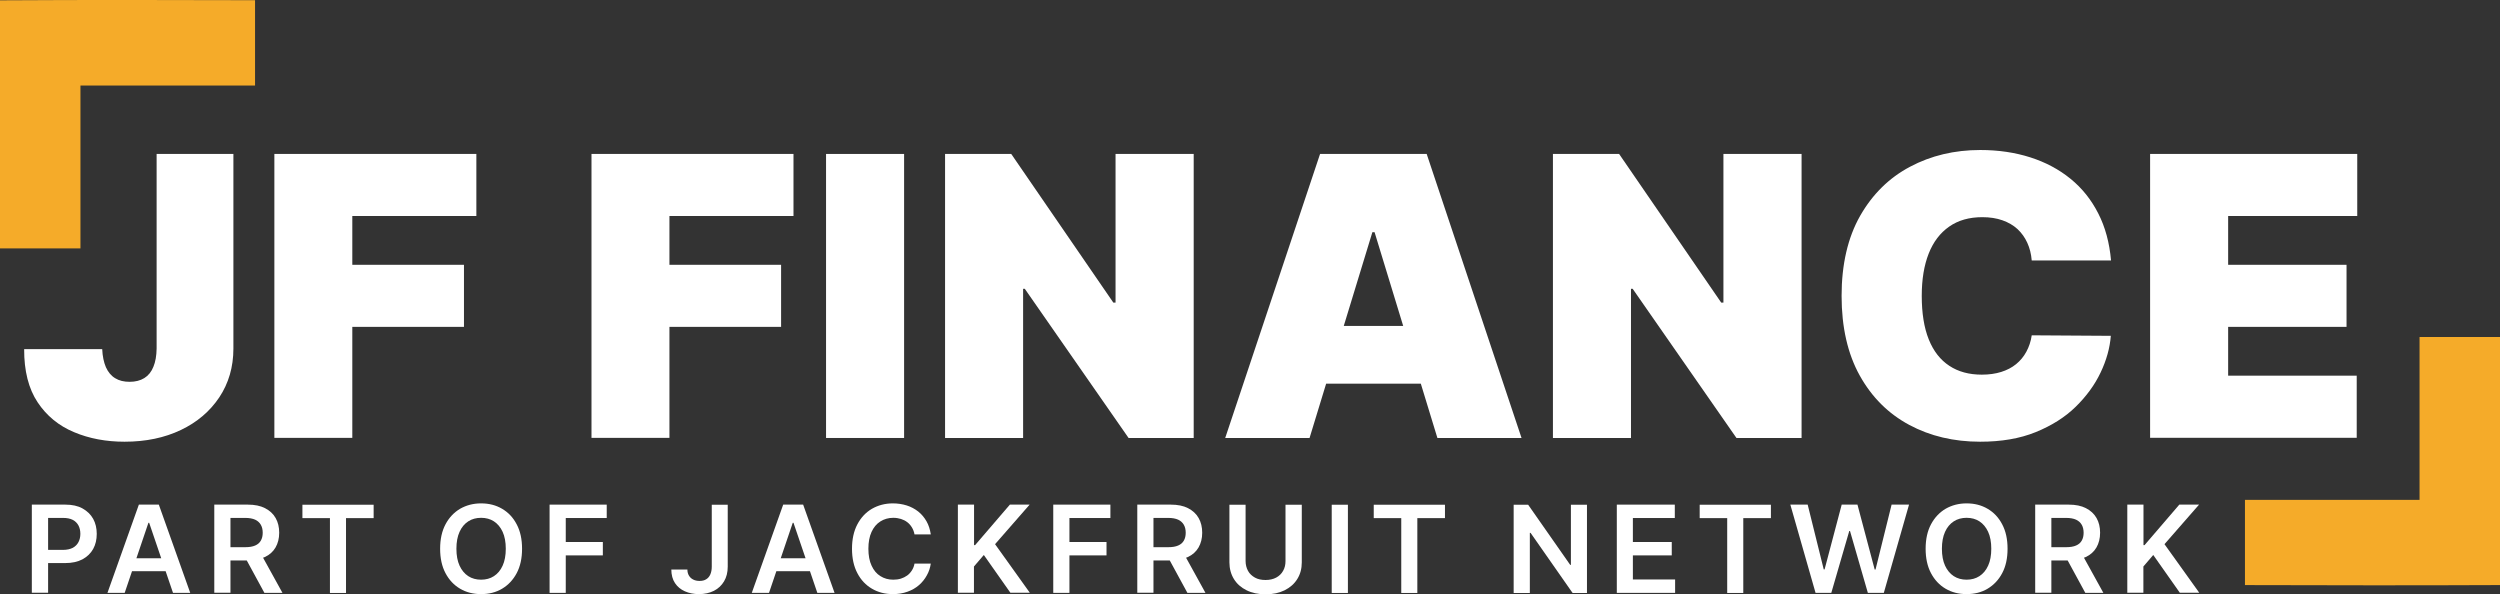 <svg width="1746" height="415" viewBox="0 0 1746 415" fill="none" xmlns="http://www.w3.org/2000/svg">
<rect x="0" y="0" width="1746" height="415" fill="#333333" stroke="none"/>
<g clip-path="url(#clip0_3579_1148)">
<path d="M2.641 0.219H0V173.498H56.195C56.195 127.749 56.195 77.143 56.195 61.7V59.743H95.076C122.513 59.743 150.244 59.743 178.121 59.743V0.146C120.459 0.001 61.11 -0.144 2.641 0.219Z" fill="#F5AB29"/>
<path d="M1743.36 408.62H1746V235.34H1689.81C1689.81 281.089 1689.81 331.695 1689.81 347.138V349.096H1650.92C1623.49 349.096 1595.76 349.096 1567.88 349.096V408.62C1625.47 408.765 1684.82 408.91 1743.29 408.62H1743.36Z" fill="#F5AB29"/>
<path d="M109.309 107.52H163.009V243.46C163.009 256.366 159.635 267.748 153.179 277.464C146.65 287.251 137.699 294.864 126.328 300.302C114.957 305.739 101.826 308.494 87.007 308.494C74.168 308.494 62.357 306.319 51.72 301.824C41.083 297.402 32.573 290.441 26.264 280.944C19.954 271.446 16.8 259.048 16.873 243.823H71.381C71.601 248.825 72.481 252.958 73.948 256.438C75.489 259.846 77.617 262.456 80.404 264.123C83.192 265.863 86.567 266.661 90.528 266.661C94.49 266.661 98.011 265.791 100.799 264.051C103.586 262.311 105.714 259.701 107.108 256.221C108.575 252.741 109.309 248.463 109.382 243.388V107.52H109.309Z" fill="white"/>
<path d="M191.619 305.884V107.52H332.693V150.876H246.053V184.951H324.036V228.307H246.053V305.812H191.545L191.619 305.884Z" fill="white"/>
<path d="M413.098 305.884V107.52H554.172V150.876H467.532V184.951H545.515V228.307H467.532V305.812H413.025L413.098 305.884Z" fill="white"/>
<path d="M631.421 107.52V305.884H576.913V107.52H631.421Z" fill="white"/>
<path d="M833.679 107.52V305.884H788.195L715.713 201.699H714.54V305.884H660.032V107.52H706.25L777.557 211.342H779.098V107.52H833.605H833.679Z" fill="white"/>
<path d="M914.448 305.884H855.686L921.931 107.52H996.393L1062.64 305.884H1003.88L960.006 162.186H958.465L914.595 305.884H914.448ZM903.518 227.655H1014.07V267.966H903.518V227.655Z" fill="white"/>
<path d="M1258.22 107.52V305.884H1212.74L1140.25 201.699H1139.08V305.884H1084.57V107.52H1130.79L1202.1 211.342H1203.64V107.52H1258.15H1258.22Z" fill="white"/>
<path d="M1474.2 181.907H1418.96C1418.59 177.411 1417.56 173.279 1415.87 169.581C1414.19 165.884 1411.91 162.694 1409.05 160.011C1406.12 157.328 1402.6 155.298 1398.49 153.848C1394.38 152.398 1389.68 151.673 1384.48 151.673C1375.31 151.673 1367.6 153.848 1361.29 158.271C1354.98 162.694 1350.22 168.929 1346.99 177.121C1343.76 185.314 1342.15 195.174 1342.15 206.63C1342.15 218.737 1343.76 228.888 1347.06 237.08C1350.36 245.273 1355.13 251.363 1361.44 255.496C1367.68 259.628 1375.23 261.658 1384.11 261.658C1389.17 261.658 1393.65 261.006 1397.61 259.773C1401.57 258.541 1405.09 256.728 1408.02 254.336C1410.96 251.943 1413.38 249.043 1415.21 245.636C1417.05 242.228 1418.37 238.385 1418.96 234.18L1474.2 234.543C1473.54 242.953 1471.19 251.508 1467.08 260.136C1462.97 268.836 1457.1 276.811 1449.62 284.134C1442.14 291.457 1432.75 297.329 1421.67 301.824C1410.59 306.32 1397.68 308.495 1382.94 308.495C1364.52 308.495 1348.02 304.579 1333.42 296.749C1318.82 288.919 1307.3 277.464 1298.86 262.311C1290.43 247.158 1286.17 228.598 1286.17 206.63C1286.17 184.662 1290.5 165.956 1299.08 150.803C1307.74 135.65 1319.33 124.195 1334 116.437C1348.6 108.68 1364.96 104.765 1383.01 104.765C1395.7 104.765 1407.36 106.505 1418 109.912C1428.64 113.32 1438.03 118.322 1446.03 124.848C1454.1 131.373 1460.55 139.493 1465.39 148.991C1470.31 158.561 1473.24 169.509 1474.34 181.834L1474.2 181.907Z" fill="white"/>
<path d="M1501.63 305.884V107.52H1646.3V150.876H1556.14V184.951H1638.82V228.307H1556.14V262.383H1645.93V305.739H1501.71L1501.63 305.884Z" fill="white"/>
<path d="M22.23 414.058V352.431H45.632C50.4 352.431 54.435 353.301 57.663 355.114C60.891 356.926 63.385 359.319 65.073 362.364C66.76 365.409 67.567 368.962 67.567 372.877C67.567 376.792 66.76 380.344 65.073 383.389C63.385 386.434 60.891 388.827 57.59 390.64C54.288 392.38 50.254 393.25 45.485 393.25H30.006V384.042H43.944C46.732 384.042 49.006 383.534 50.84 382.592C52.601 381.649 53.922 380.272 54.802 378.604C55.682 376.937 56.122 374.979 56.122 372.804C56.122 370.629 55.682 368.672 54.802 367.004C53.922 365.336 52.601 364.031 50.84 363.089C49.006 362.146 46.732 361.711 43.944 361.711H33.6V413.985H22.303L22.23 414.058Z" fill="white"/>
<path d="M87.081 414.058H75.049L96.984 352.431H110.923L132.858 414.058H120.827L104.174 365.119H103.66L87.081 414.058ZM87.447 389.915H120.313V398.905H87.447V389.915Z" fill="white"/>
<path d="M149.659 414.058V352.431H173.061C177.83 352.431 181.865 353.229 185.093 354.896C188.321 356.564 190.815 358.811 192.502 361.784C194.19 364.756 194.996 368.164 194.996 372.079C194.996 375.994 194.116 379.474 192.429 382.374C190.742 385.274 188.247 387.522 184.946 389.045C181.645 390.567 177.61 391.437 172.841 391.437H156.188V382.157H171.301C174.089 382.157 176.363 381.794 178.197 380.997C180.031 380.199 181.278 379.112 182.158 377.589C183.039 376.067 183.479 374.254 183.479 372.079C183.479 369.904 183.039 368.019 182.158 366.496C181.278 364.974 179.957 363.741 178.197 362.944C176.436 362.146 174.089 361.711 171.301 361.711H160.957V413.985H149.659V414.058ZM181.865 386.144L197.271 414.058H184.653L169.467 386.144H181.791H181.865Z" fill="white"/>
<path d="M211.208 361.856V352.503H260.947V361.856H241.653V414.13H230.429V361.856H211.208Z" fill="white"/>
<path d="M364.608 383.244C364.608 389.914 363.36 395.57 360.866 400.282C358.372 404.995 354.924 408.62 350.669 411.157C346.414 413.695 341.499 414.928 335.997 414.928C330.495 414.928 325.653 413.695 321.324 411.157C316.996 408.62 313.621 404.995 311.127 400.282C308.633 395.57 307.386 389.914 307.386 383.244C307.386 376.574 308.633 370.919 311.127 366.206C313.621 361.494 317.069 357.869 321.324 355.331C325.653 352.866 330.495 351.561 335.997 351.561C341.499 351.561 346.341 352.794 350.669 355.331C354.997 357.869 358.372 361.421 360.866 366.206C363.36 370.919 364.608 376.574 364.608 383.244ZM353.237 383.244C353.237 378.604 352.503 374.617 351.036 371.426C349.568 368.236 347.514 365.771 344.947 364.104C342.379 362.436 339.371 361.639 335.997 361.639C332.622 361.639 329.614 362.436 327.047 364.104C324.479 365.771 322.425 368.164 320.958 371.426C319.49 374.617 318.757 378.604 318.757 383.244C318.757 387.884 319.49 391.872 320.958 395.062C322.425 398.252 324.479 400.717 327.047 402.385C329.614 404.052 332.622 404.85 335.997 404.85C339.371 404.85 342.379 404.052 344.947 402.385C347.514 400.717 349.568 398.325 351.036 395.062C352.503 391.872 353.237 387.884 353.237 383.244Z" fill="white"/>
<path d="M383.828 414.058V352.431H423.736V361.784H395.125V378.532H421.022V387.884H395.125V414.058H383.828Z" fill="white"/>
<path d="M497.023 352.503H508.248V395.787C508.248 399.775 507.367 403.182 505.68 406.01C503.993 408.837 501.645 411.085 498.637 412.607C495.629 414.13 492.108 414.927 488.147 414.927C484.479 414.927 481.251 414.275 478.316 412.97C475.382 411.665 473.108 409.78 471.42 407.242C469.733 404.705 468.853 401.515 468.853 397.745H480.077C480.077 399.412 480.444 400.862 481.177 402.022C481.911 403.255 482.865 404.125 484.185 404.777C485.432 405.43 486.973 405.72 488.587 405.72C490.421 405.72 491.961 405.357 493.209 404.56C494.456 403.835 495.409 402.675 496.07 401.225C496.73 399.702 497.097 397.89 497.097 395.787V352.503H497.023Z" fill="white"/>
<path d="M537.08 414.058H525.048L546.983 352.431H560.922L582.857 414.058H570.826L554.173 365.119H553.659L537.08 414.058ZM537.446 389.915H570.312V398.905H537.446V389.915Z" fill="white"/>
<path d="M650.057 373.239H638.686C638.392 371.426 637.732 369.759 636.852 368.309C635.971 366.859 634.871 365.626 633.624 364.684C632.303 363.669 630.836 362.944 629.222 362.436C627.608 361.929 625.774 361.639 623.867 361.639C620.492 361.639 617.484 362.509 614.843 364.176C612.202 365.844 610.148 368.309 608.681 371.499C607.214 374.689 606.48 378.677 606.48 383.244C606.48 387.812 607.214 391.944 608.754 395.135C610.221 398.325 612.276 400.79 614.917 402.385C617.558 404.052 620.492 404.85 623.867 404.85C625.701 404.85 627.461 404.632 629.149 404.125C630.763 403.617 632.23 402.892 633.55 401.95C634.871 401.007 635.971 399.775 636.852 398.397C637.732 397.02 638.392 395.425 638.686 393.612H650.057C649.616 396.585 648.736 399.34 647.269 401.877C645.875 404.415 644.041 406.735 641.767 408.692C639.493 410.65 636.852 412.172 633.77 413.26C630.763 414.348 627.315 414.928 623.647 414.928C618.144 414.928 613.303 413.695 608.974 411.157C604.646 408.62 601.271 405.067 598.777 400.282C596.283 395.57 595.036 389.842 595.036 383.244C595.036 376.647 596.283 370.919 598.777 366.206C601.271 361.494 604.646 357.869 608.974 355.331C613.303 352.866 618.144 351.561 623.573 351.561C627.021 351.561 630.249 352.069 633.257 353.011C636.265 353.954 638.906 355.404 641.253 357.216C643.601 359.101 645.508 361.349 647.049 364.031C648.589 366.714 649.543 369.759 650.057 373.167V373.239Z" fill="white"/>
<path d="M668.983 414.058V352.431H680.28V380.707H681.014L705.296 352.431H719.088L694.952 380.054L719.235 413.985H705.663L687.103 387.594L680.207 395.642V413.985H668.909L668.983 414.058Z" fill="white"/>
<path d="M735.595 414.058V352.431H775.504V361.784H746.893V378.532H772.789V387.884H746.893V414.058H735.595Z" fill="white"/>
<path d="M794.284 414.058V352.431H817.686C822.455 352.431 826.49 353.229 829.718 354.896C832.946 356.564 835.44 358.811 837.127 361.784C838.815 364.756 839.621 368.164 839.621 372.079C839.621 375.994 838.741 379.474 837.054 382.374C835.367 385.274 832.872 387.522 829.571 389.045C826.27 390.567 822.235 391.437 817.466 391.437H800.813V382.157H815.926C818.714 382.157 820.988 381.794 822.822 380.997C824.656 380.199 825.903 379.112 826.783 377.589C827.664 376.067 828.104 374.254 828.104 372.079C828.104 369.904 827.664 368.019 826.783 366.496C825.903 364.974 824.582 363.741 822.822 362.944C821.061 362.146 818.714 361.711 815.926 361.711H805.582V413.985H794.284V414.058ZM826.49 386.144L841.896 414.058H829.278L814.092 386.144H826.416H826.49Z" fill="white"/>
<path d="M897.87 352.503H909.168V392.742C909.168 397.164 908.141 401.007 906.013 404.415C903.886 407.822 900.952 410.36 897.21 412.245C893.395 414.13 888.994 415.072 883.932 415.072C878.87 415.072 874.395 414.13 870.58 412.245C866.765 410.36 863.831 407.75 861.777 404.415C859.722 401.08 858.622 397.164 858.622 392.742V352.503H869.92V391.799C869.92 394.337 870.507 396.657 871.607 398.687C872.707 400.717 874.395 402.24 876.449 403.4C878.503 404.56 880.997 405.067 883.858 405.067C886.719 405.067 889.214 404.487 891.268 403.4C893.322 402.312 895.009 400.717 896.11 398.687C897.284 396.657 897.797 394.409 897.797 391.799V352.503H897.87Z" fill="white"/>
<path d="M941.374 352.503V414.13H930.076V352.503H941.374Z" fill="white"/>
<path d="M959.421 361.856V352.503H1009.16V361.856H989.866V414.13H978.642V361.856H959.421Z" fill="white"/>
<path d="M1108.34 352.503V414.13H1098.29L1068.95 372.151H1068.44V414.13H1057.14V352.503H1067.26L1096.61 394.482H1097.12V352.503H1108.34Z" fill="white"/>
<path d="M1129.18 414.058V352.431H1169.68V361.784H1140.4V378.532H1167.55V387.884H1140.4V404.705H1169.9V414.058H1129.11H1129.18Z" fill="white"/>
<path d="M1187.06 361.856V352.503H1236.8V361.856H1217.51V414.13H1206.28V361.856H1187.06Z" fill="white"/>
<path d="M1267.98 414.058L1250.37 352.431H1262.48L1273.7 397.672H1274.29L1286.24 352.431H1297.25L1309.28 397.745H1309.87L1321.09 352.431H1333.27L1315.66 414.058H1304.51L1292.04 370.847H1291.53L1278.98 414.058H1267.83H1267.98Z" fill="white"/>
<path d="M1402.08 383.244C1402.08 389.914 1400.84 395.57 1398.34 400.282C1395.85 404.995 1392.4 408.62 1388.14 411.157C1383.89 413.695 1378.97 414.928 1373.47 414.928C1367.97 414.928 1363.13 413.695 1358.8 411.157C1354.47 408.62 1351.1 404.995 1348.6 400.282C1346.11 395.57 1344.86 389.914 1344.86 383.244C1344.86 376.574 1346.11 370.919 1348.6 366.206C1351.1 361.494 1354.54 357.869 1358.8 355.331C1363.13 352.866 1367.97 351.561 1373.47 351.561C1378.97 351.561 1383.82 352.794 1388.14 355.331C1392.47 357.869 1395.85 361.421 1398.34 366.206C1400.84 370.919 1402.08 376.574 1402.08 383.244ZM1390.71 383.244C1390.71 378.604 1389.98 374.617 1388.51 371.426C1387.04 368.236 1384.99 365.771 1382.42 364.104C1379.85 362.436 1376.85 361.639 1373.47 361.639C1370.1 361.639 1367.09 362.436 1364.52 364.104C1361.95 365.771 1359.9 368.164 1358.43 371.426C1356.97 374.617 1356.23 378.604 1356.23 383.244C1356.23 387.884 1356.97 391.872 1358.43 395.062C1359.9 398.252 1361.95 400.717 1364.52 402.385C1367.09 404.052 1370.1 404.85 1373.47 404.85C1376.85 404.85 1379.85 404.052 1382.42 402.385C1384.99 400.717 1387.04 398.325 1388.51 395.062C1389.98 391.872 1390.71 387.884 1390.71 383.244Z" fill="white"/>
<path d="M1421.38 414.058V352.431H1444.78C1449.55 352.431 1453.58 353.229 1456.81 354.896C1460.04 356.564 1462.53 358.811 1464.22 361.784C1465.91 364.756 1466.71 368.164 1466.71 372.079C1466.71 375.994 1465.83 379.474 1464.15 382.374C1462.46 385.274 1459.97 387.522 1456.66 389.045C1453.36 390.567 1449.33 391.437 1444.56 391.437H1427.91V382.157H1443.02C1445.81 382.157 1448.08 381.794 1449.91 380.997C1451.75 380.199 1453 379.112 1453.88 377.589C1454.76 376.067 1455.2 374.254 1455.2 372.079C1455.2 369.904 1454.76 368.019 1453.88 366.496C1453 364.974 1451.68 363.741 1449.91 362.944C1448.15 362.146 1445.81 361.711 1443.02 361.711H1432.67V413.985H1421.38V414.058ZM1453.58 386.144L1468.99 414.058H1456.37L1441.18 386.144H1453.51H1453.58Z" fill="white"/>
<path d="M1485.71 414.058V352.431H1497.01V380.707H1497.75L1522.03 352.431H1535.82L1511.68 380.054L1535.97 413.985H1522.4L1503.83 387.594L1496.94 395.642V413.985H1485.64L1485.71 414.058Z" fill="white"/>
</g>
<defs>
<clipPath id="clip0_3579_1148">
<rect width="1746" height="415" fill="white"/>
</clipPath>
</defs>
</svg>
